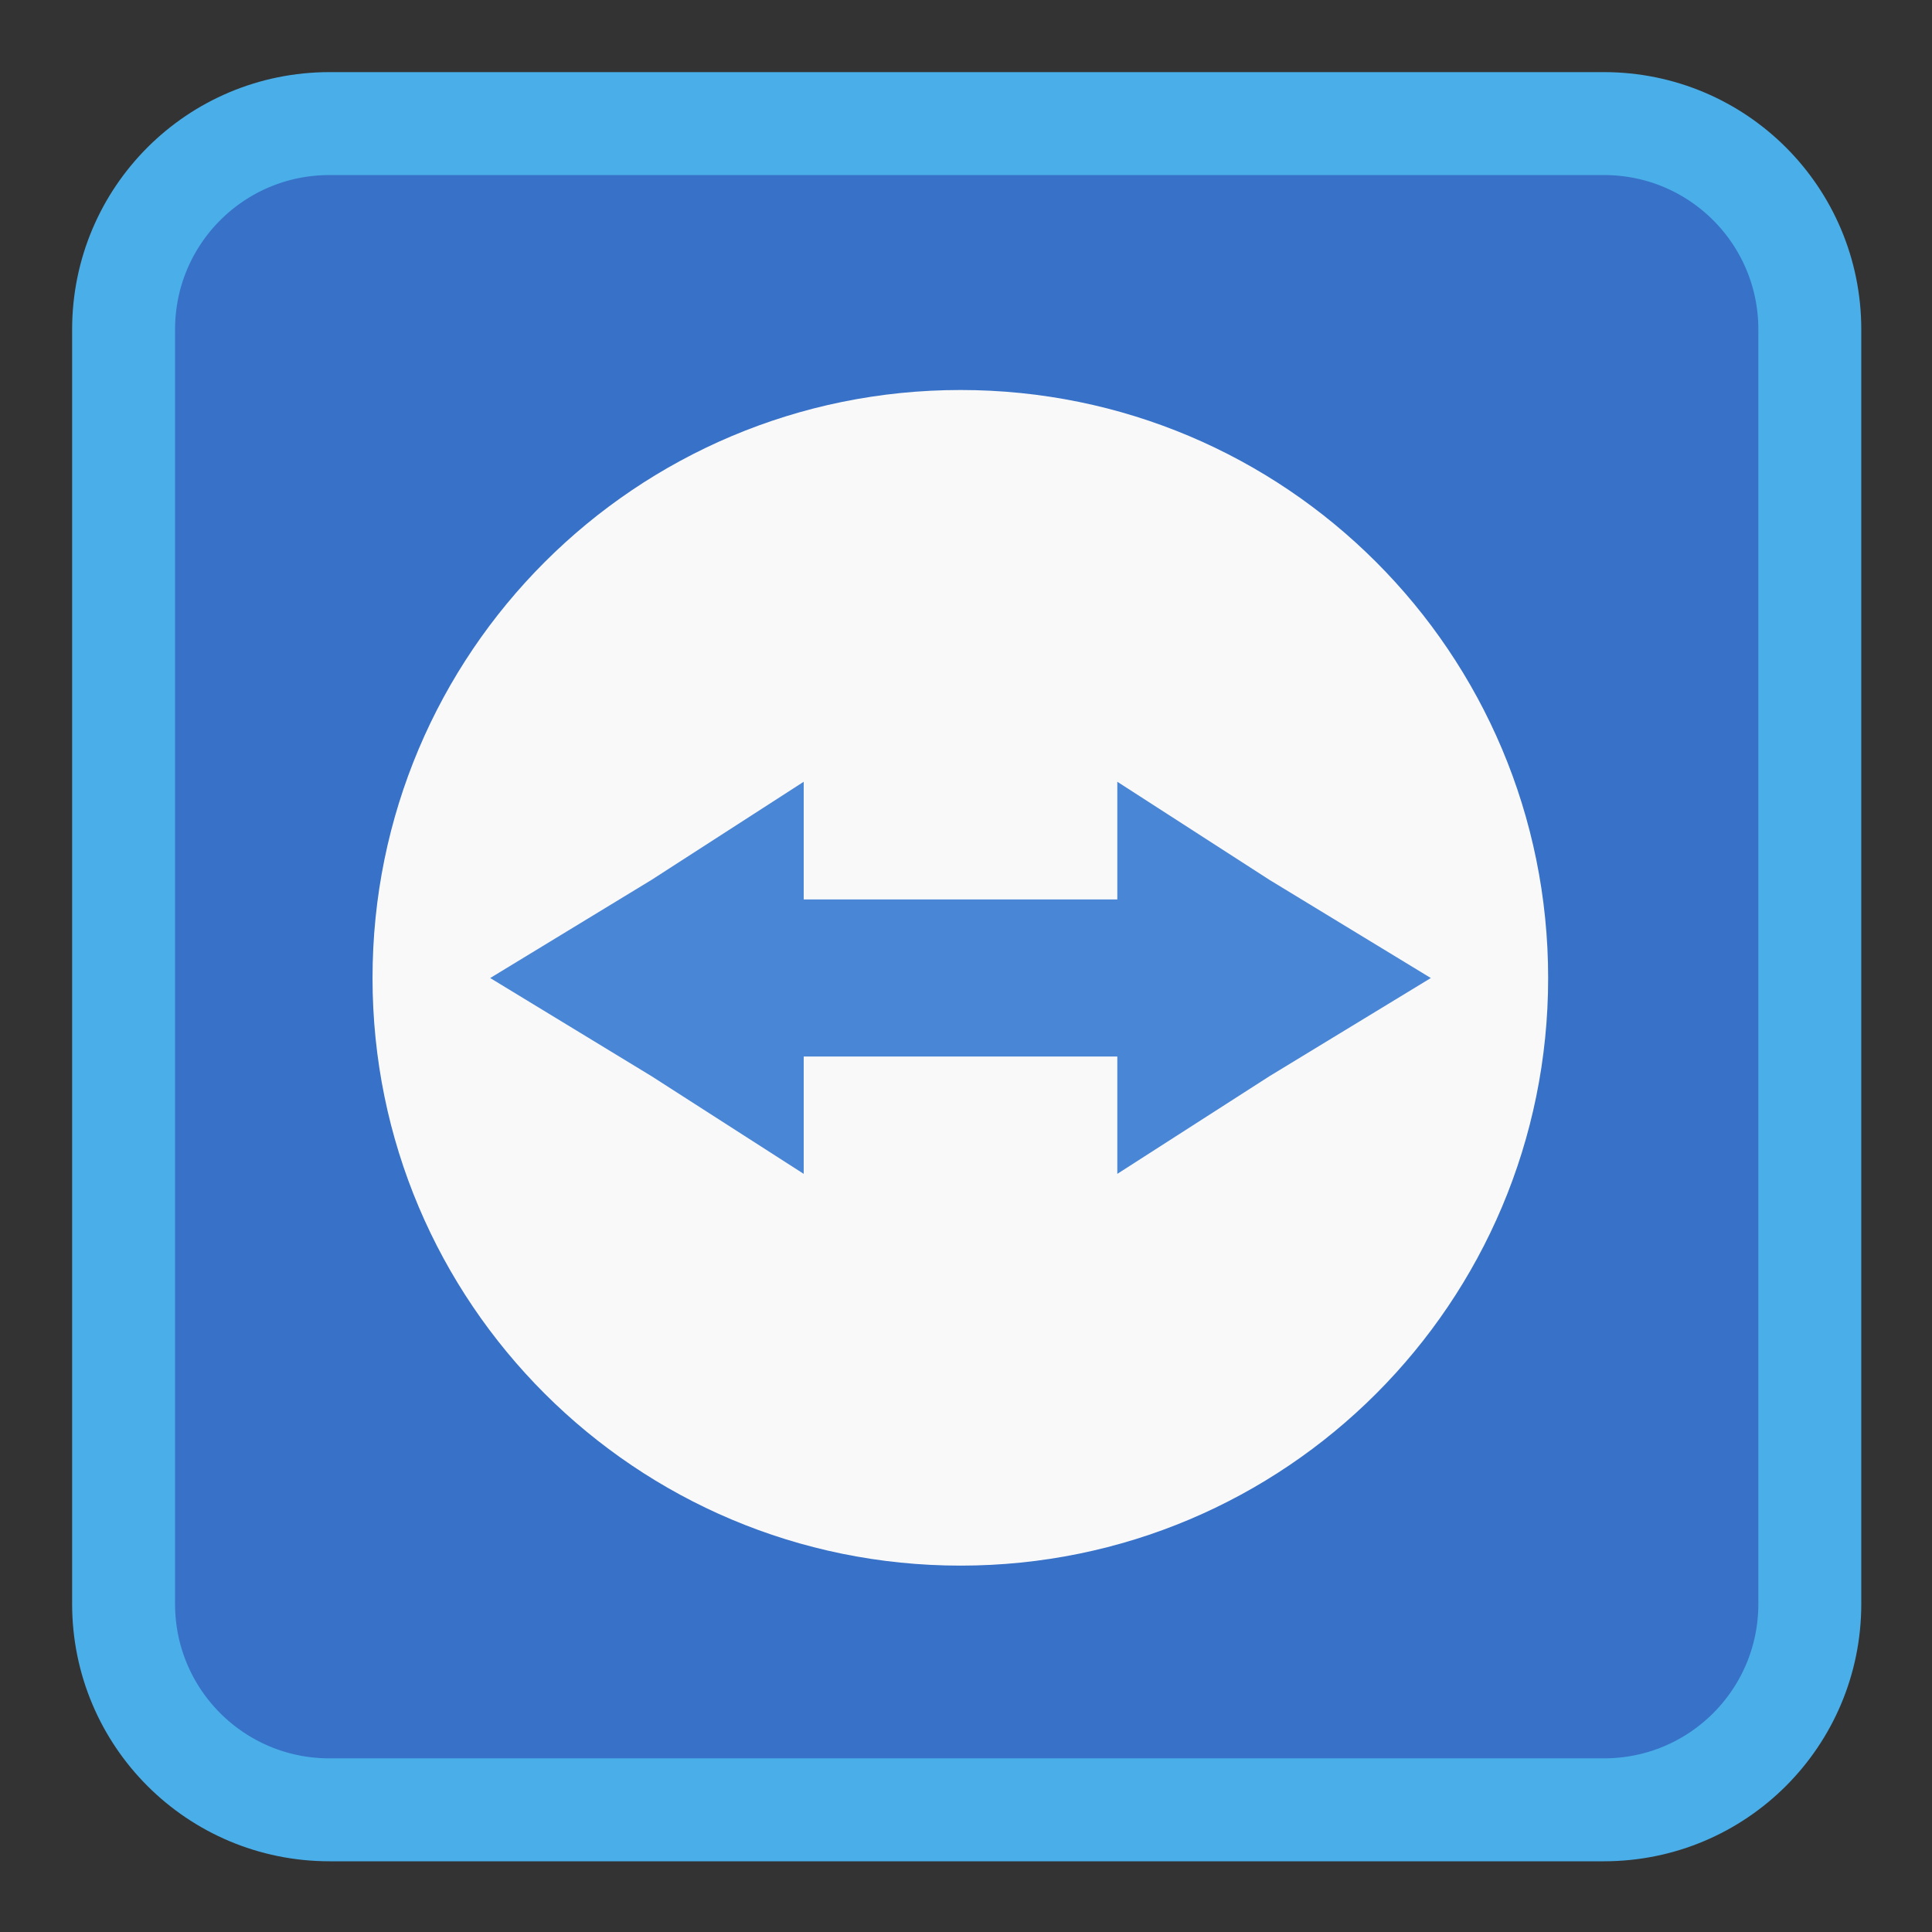 <!-- color: #5b92d9 -->
<svg xmlns="http://www.w3.org/2000/svg" xmlns:xlink="http://www.w3.org/1999/xlink" width="22px" height="22px" viewBox="0 0 22 22" version="1.1">
<rect x="0" y="0" width="22" height="22" fill="#333333" stroke="none"/>
<defs>
<clipPath id="clip1">
  <path d="M 4.211 4.426 L 17.66 4.426 L 17.66 17.832 L 4.211 17.832 Z M 4.211 4.426 "/>
</clipPath>
<clipPath id="clip2">
  <path d="M 21.199 11.137 C 21.199 16.805 16.602 21.398 10.938 21.398 C 5.273 21.398 0.676 16.805 0.676 11.137 C 0.676 5.465 5.273 0.871 10.938 0.871 C 16.602 0.871 21.199 5.465 21.199 11.137 Z M 21.199 11.137 "/>
</clipPath>
<clipPath id="clip3">
  <path d="M 5.543 8.895 L 16.328 8.895 L 16.328 13.406 L 5.543 13.406 Z M 5.543 8.895 "/>
</clipPath>
<clipPath id="clip4">
  <path d="M 21.199 11.137 C 21.199 16.805 16.602 21.398 10.938 21.398 C 5.273 21.398 0.676 16.805 0.676 11.137 C 0.676 5.465 5.273 0.871 10.938 0.871 C 16.602 0.871 21.199 5.465 21.199 11.137 Z M 21.199 11.137 "/>
</clipPath>
</defs>
<g id="surface1">
<path style="fill-rule:nonzero;fill:rgb(21.569%,44.314%,78.431%);fill-opacity:1;stroke-width:6.815;stroke-linecap:butt;stroke-linejoin:miter;stroke:rgb(29.02%,68.235%,90.98%);stroke-opacity:1;stroke-miterlimit:4;" d="M 21.818 8.182 L 106.182 8.182 C 113.727 8.182 119.818 14.273 119.818 21.818 L 119.818 106.182 C 119.818 113.727 113.727 119.818 106.182 119.818 L 21.818 119.818 C 14.273 119.818 8.182 113.727 8.182 106.182 L 8.182 21.818 C 8.182 14.273 14.273 8.182 21.818 8.182 Z M 21.818 8.182 " transform="matrix(0.172,0,0,0.172,0,0)"/>
<g clip-path="url(#clip1)" clip-rule="nonzero">
<g clip-path="url(#clip2)" clip-rule="nonzero">
<path style=" stroke:none;fill-rule:nonzero;fill:rgb(97.647%,97.647%,97.647%);fill-opacity:1;" d="M 10.938 4.441 C 7.238 4.441 4.242 7.434 4.242 11.137 C 4.242 14.836 7.238 17.828 10.938 17.828 C 14.637 17.828 17.629 14.836 17.629 11.137 C 17.629 7.434 14.637 4.441 10.938 4.441 M 10.938 4.441 "/>
</g>
</g>
<g clip-path="url(#clip3)" clip-rule="nonzero">
<g clip-path="url(#clip4)" clip-rule="nonzero">
<path style=" stroke:none;fill-rule:nonzero;fill:rgb(29.02%,52.549%,83.922%);fill-opacity:1;" d="M 9.152 8.902 L 9.152 10.242 L 12.723 10.242 L 12.723 8.902 L 14.457 10.02 L 16.293 11.137 L 14.457 12.254 L 12.723 13.367 L 12.723 12.031 L 9.152 12.031 L 9.152 13.367 L 7.418 12.254 L 5.582 11.137 L 7.418 10.02 M 9.152 8.902 "/>
</g>
</g>
</g>
</svg>
